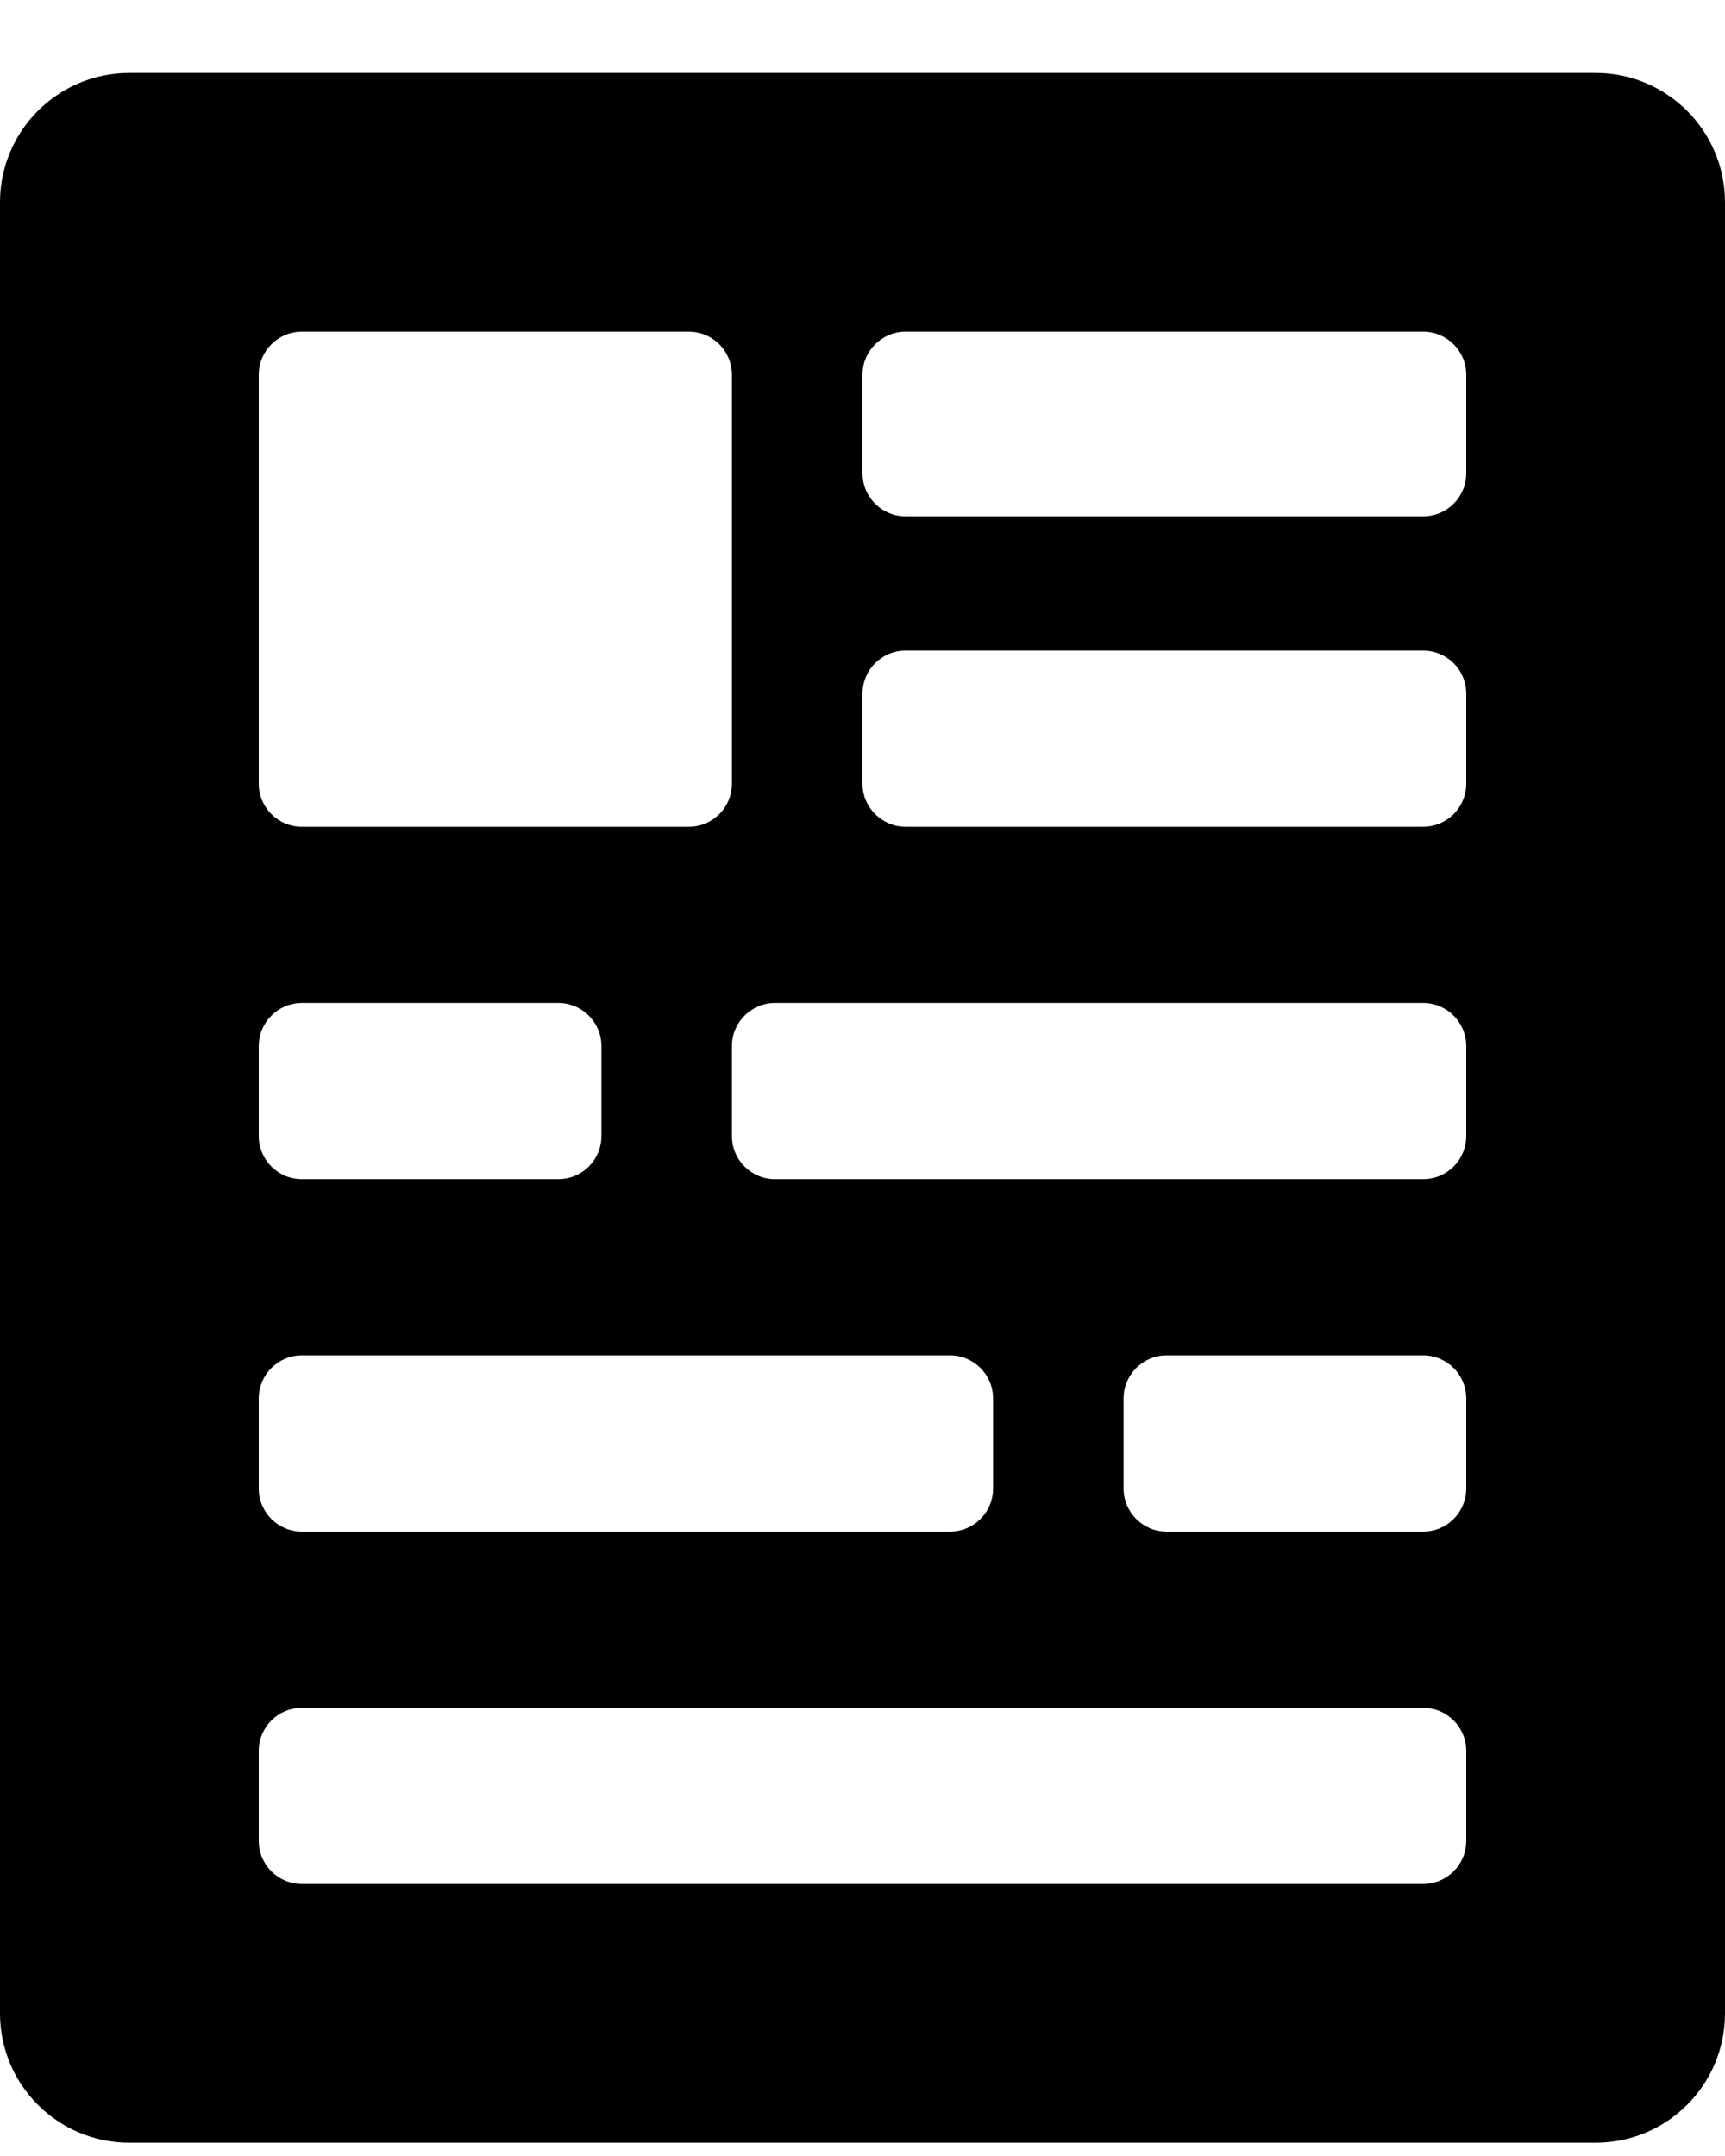 <svg width="20" height="25" viewBox="0 0 20 25" fill="none" xmlns="http://www.w3.org/2000/svg">
<path fill-rule="evenodd" clip-rule="evenodd" d="M1.5 0.846C0.672 0.846 0 1.518 0 2.346V23.346C0 24.175 0.672 24.846 1.5 24.846H18.5C19.328 24.846 20 24.175 20 23.346V2.346C20 1.518 19.328 0.846 18.5 0.846H1.5ZM16.5 5.987H10.5C10.224 5.987 10 5.763 10 5.487V4.346C10 4.07 10.224 3.846 10.5 3.846H16.5C16.776 3.846 17 4.07 17 4.346V5.487C17 5.763 16.776 5.987 16.5 5.987ZM16.5 7.544H10.5C10.224 7.544 10 7.767 10 8.044V9.087C10 9.363 10.224 9.587 10.5 9.587H16.5C16.776 9.587 17 9.363 17 9.087V8.044C17 7.767 16.776 7.544 16.5 7.544ZM11.014 15.716H3.5C3.224 15.716 3 15.94 3 16.216V17.26C3 17.536 3.224 17.76 3.5 17.76H11.014C11.29 17.76 11.514 17.536 11.514 17.26V16.216C11.514 15.94 11.29 15.716 11.014 15.716ZM7.986 3.846H3.5C3.224 3.846 3 4.07 3 4.346V9.087C3 9.363 3.224 9.587 3.5 9.587H7.986C8.263 9.587 8.486 9.363 8.486 9.087V4.346C8.486 4.07 8.263 3.846 7.986 3.846ZM3.5 11.63H6.473C6.749 11.63 6.973 11.854 6.973 12.13V13.173C6.973 13.449 6.749 13.673 6.473 13.673H3.5C3.224 13.673 3 13.449 3 13.173V12.13C3 11.854 3.224 11.63 3.5 11.63ZM8.986 13.673H16.5C16.776 13.673 17 13.449 17 13.173V12.13C17 11.854 16.776 11.63 16.5 11.63H8.986C8.71 11.63 8.486 11.854 8.486 12.13V13.173C8.486 13.449 8.71 13.673 8.986 13.673ZM3.5 19.803H16.5C16.776 19.803 17 20.027 17 20.303V21.346C17 21.622 16.776 21.846 16.5 21.846H3.5C3.224 21.846 3 21.622 3 21.346V20.303C3 20.027 3.224 19.803 3.5 19.803ZM13.527 17.76H16.5C16.776 17.76 17 17.536 17 17.26V16.216C17 15.94 16.776 15.716 16.5 15.716H13.527C13.251 15.716 13.027 15.94 13.027 16.216V17.26C13.027 17.536 13.251 17.76 13.527 17.76Z" fill="currentColor"/>
</svg>
